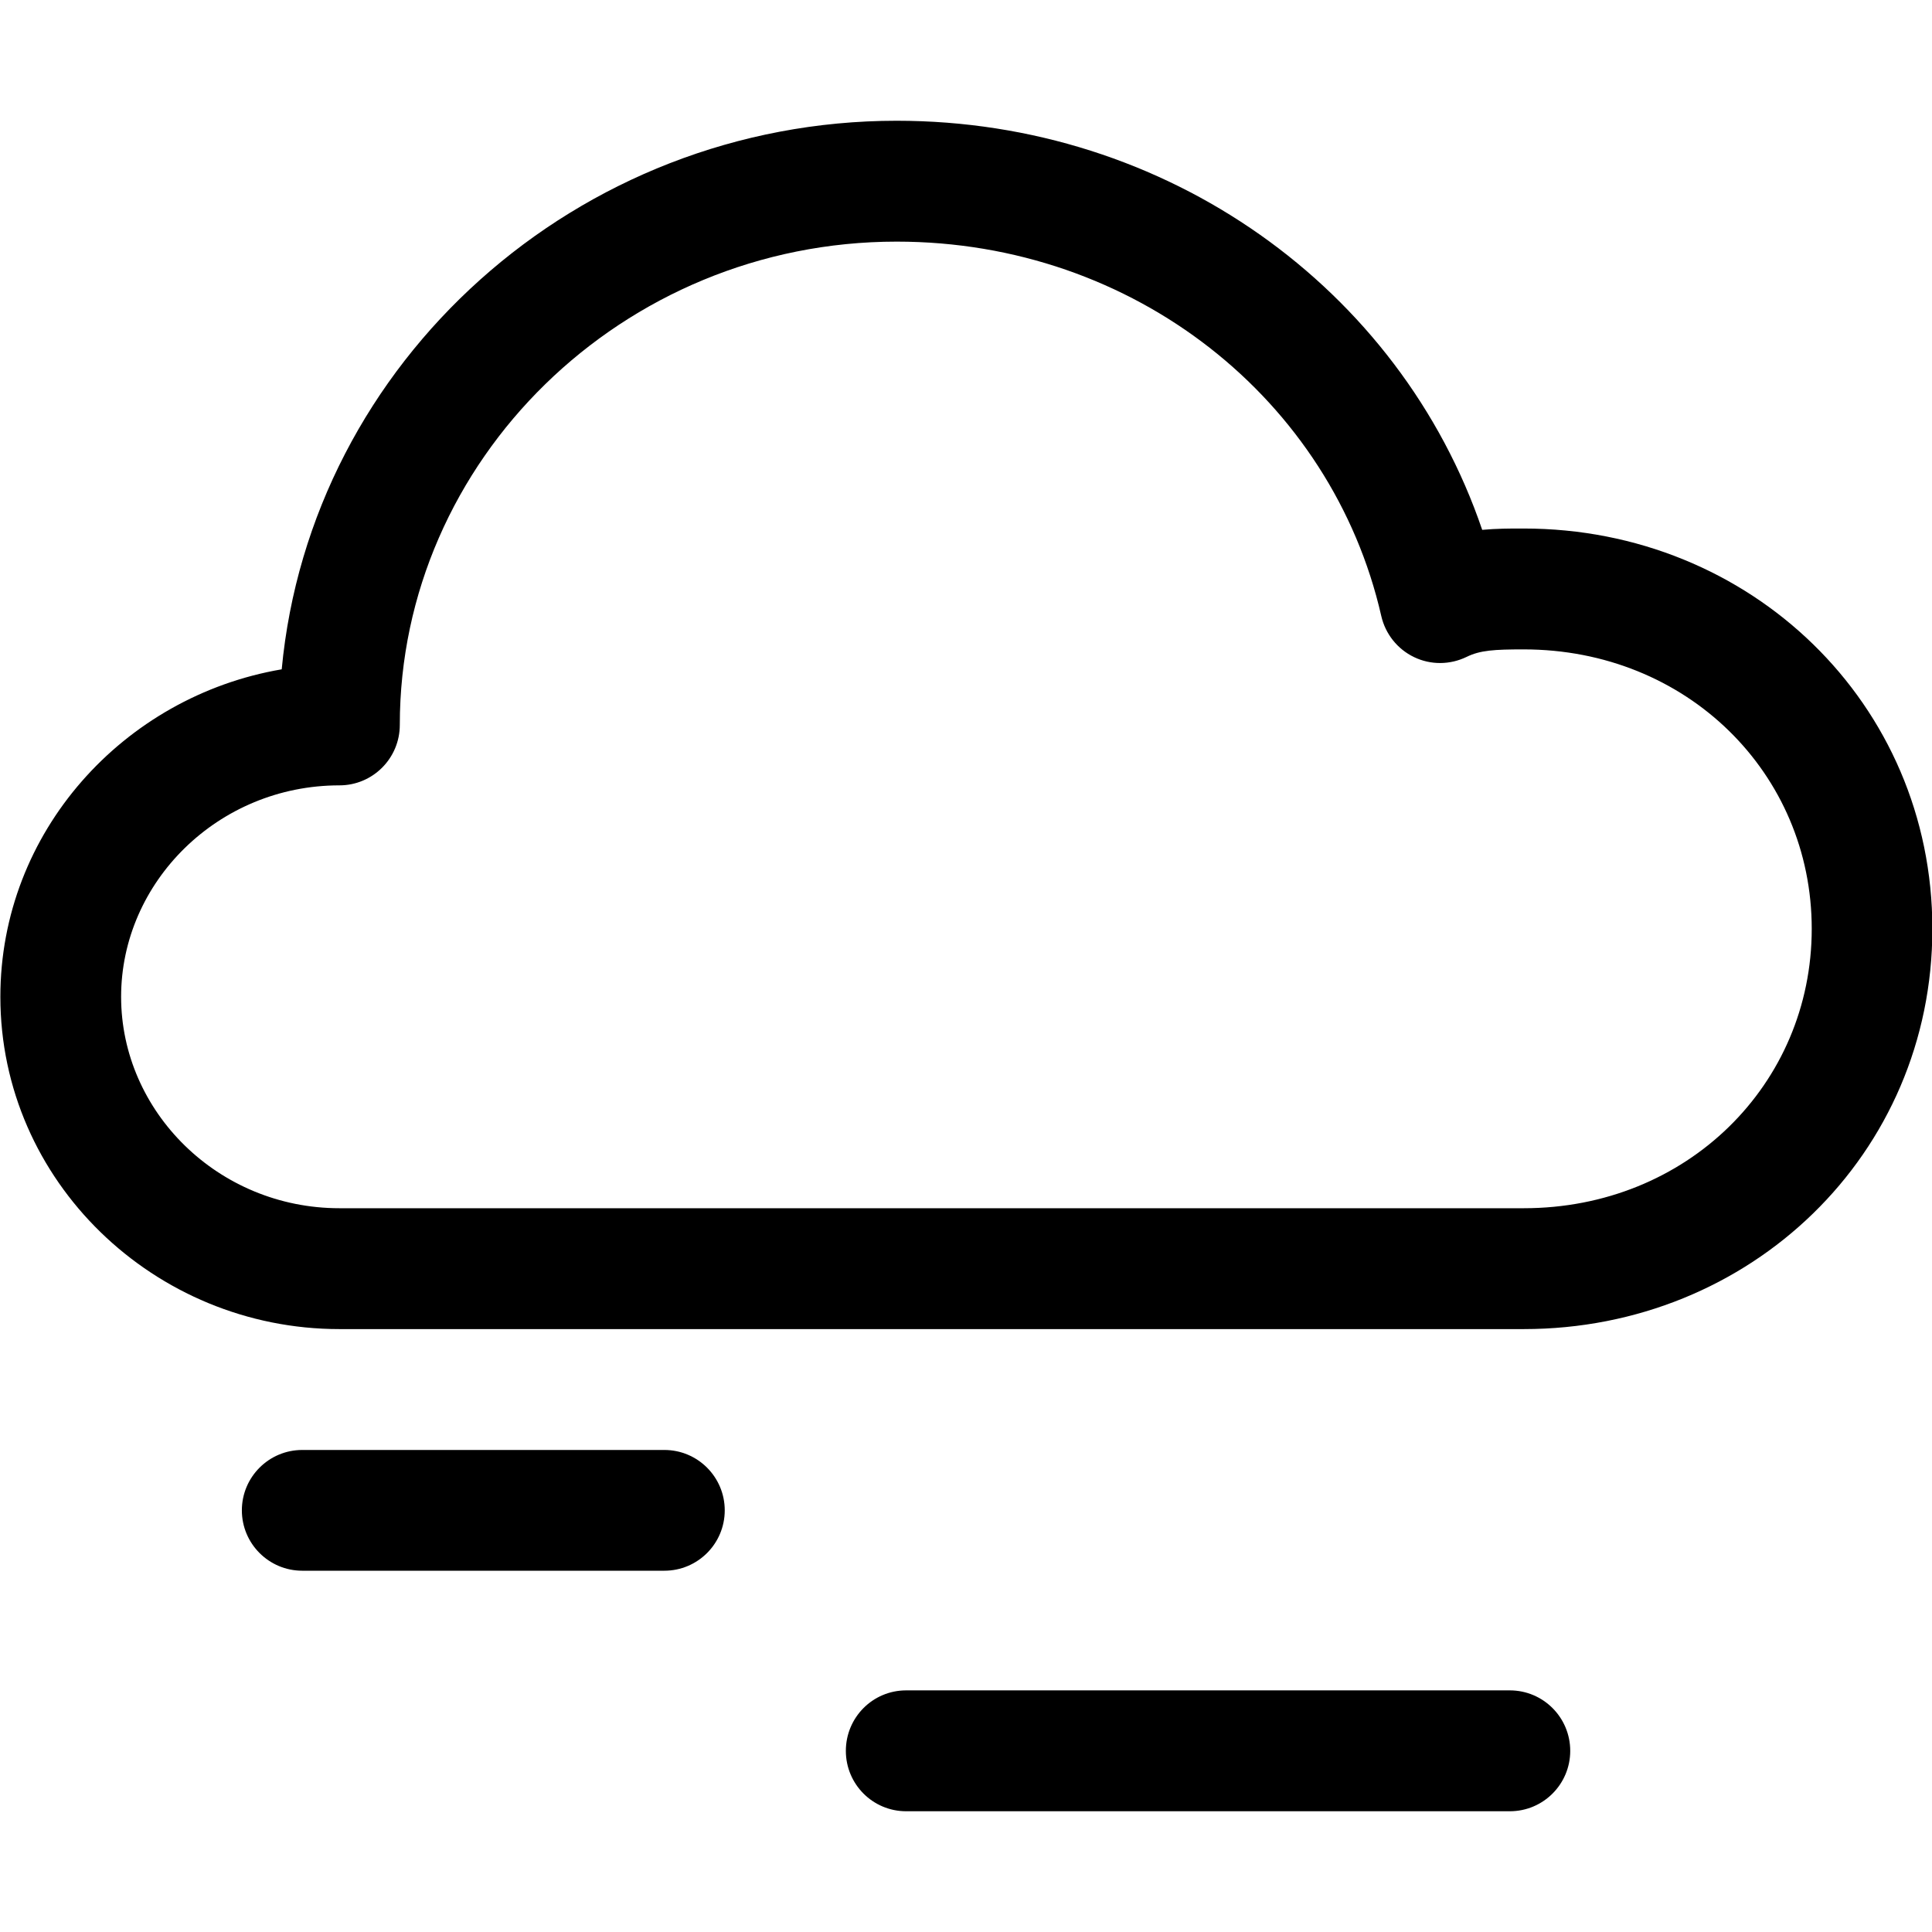 <svg width="16" height="16" viewBox="0 0 16 16" fill="none" xmlns="http://www.w3.org/2000/svg">
<g clip-path="url(#clip0)">
<path fill-rule="evenodd" clip-rule="evenodd" d="M2.333 5.543C2.572 2.994 4.781 1 7.426 1C9.664 1 11.593 2.386 12.275 4.388C12.395 4.377 12.504 4.377 12.594 4.377L12.619 4.377C14.498 4.377 16.003 5.828 16.003 7.692C16.003 9.557 14.498 11.007 12.619 11.007H2.811C1.278 11.007 0.003 9.782 0.003 8.255C0.003 6.891 1.022 5.767 2.333 5.543ZM7.426 2.001C5.152 2.001 3.311 3.815 3.311 6.003C3.311 6.28 3.087 6.504 2.811 6.504C1.806 6.504 1.003 7.305 1.003 8.255C1.003 9.205 1.806 10.006 2.811 10.006H12.619C13.97 10.006 15.004 8.98 15.004 7.692C15.004 6.404 13.97 5.378 12.619 5.378C12.375 5.378 12.258 5.385 12.146 5.44C12.008 5.507 11.848 5.508 11.711 5.442C11.573 5.376 11.473 5.25 11.439 5.101C11.031 3.312 9.395 2.001 7.426 2.001Z" fill="black"/>
<path d="M2.003 12.508C2.003 12.232 2.227 12.008 2.503 12.008H5.502C5.778 12.008 6.002 12.232 6.002 12.508C6.002 12.784 5.778 13.008 5.502 13.008H2.503C2.227 13.008 2.003 12.784 2.003 12.508Z" fill="black"/>
<path d="M7.504 13.999C7.228 13.999 7.005 14.223 7.005 14.5C7.005 14.776 7.228 15 7.504 15H12.504C12.78 15 13.004 14.776 13.004 14.5C13.004 14.223 12.78 13.999 12.504 13.999H7.504Z" fill="black"/>
</g>
<defs>
<clipPath id="clip0">
<rect width="16" height="16" fill="white"/>
</clipPath>
</defs>
</svg>
